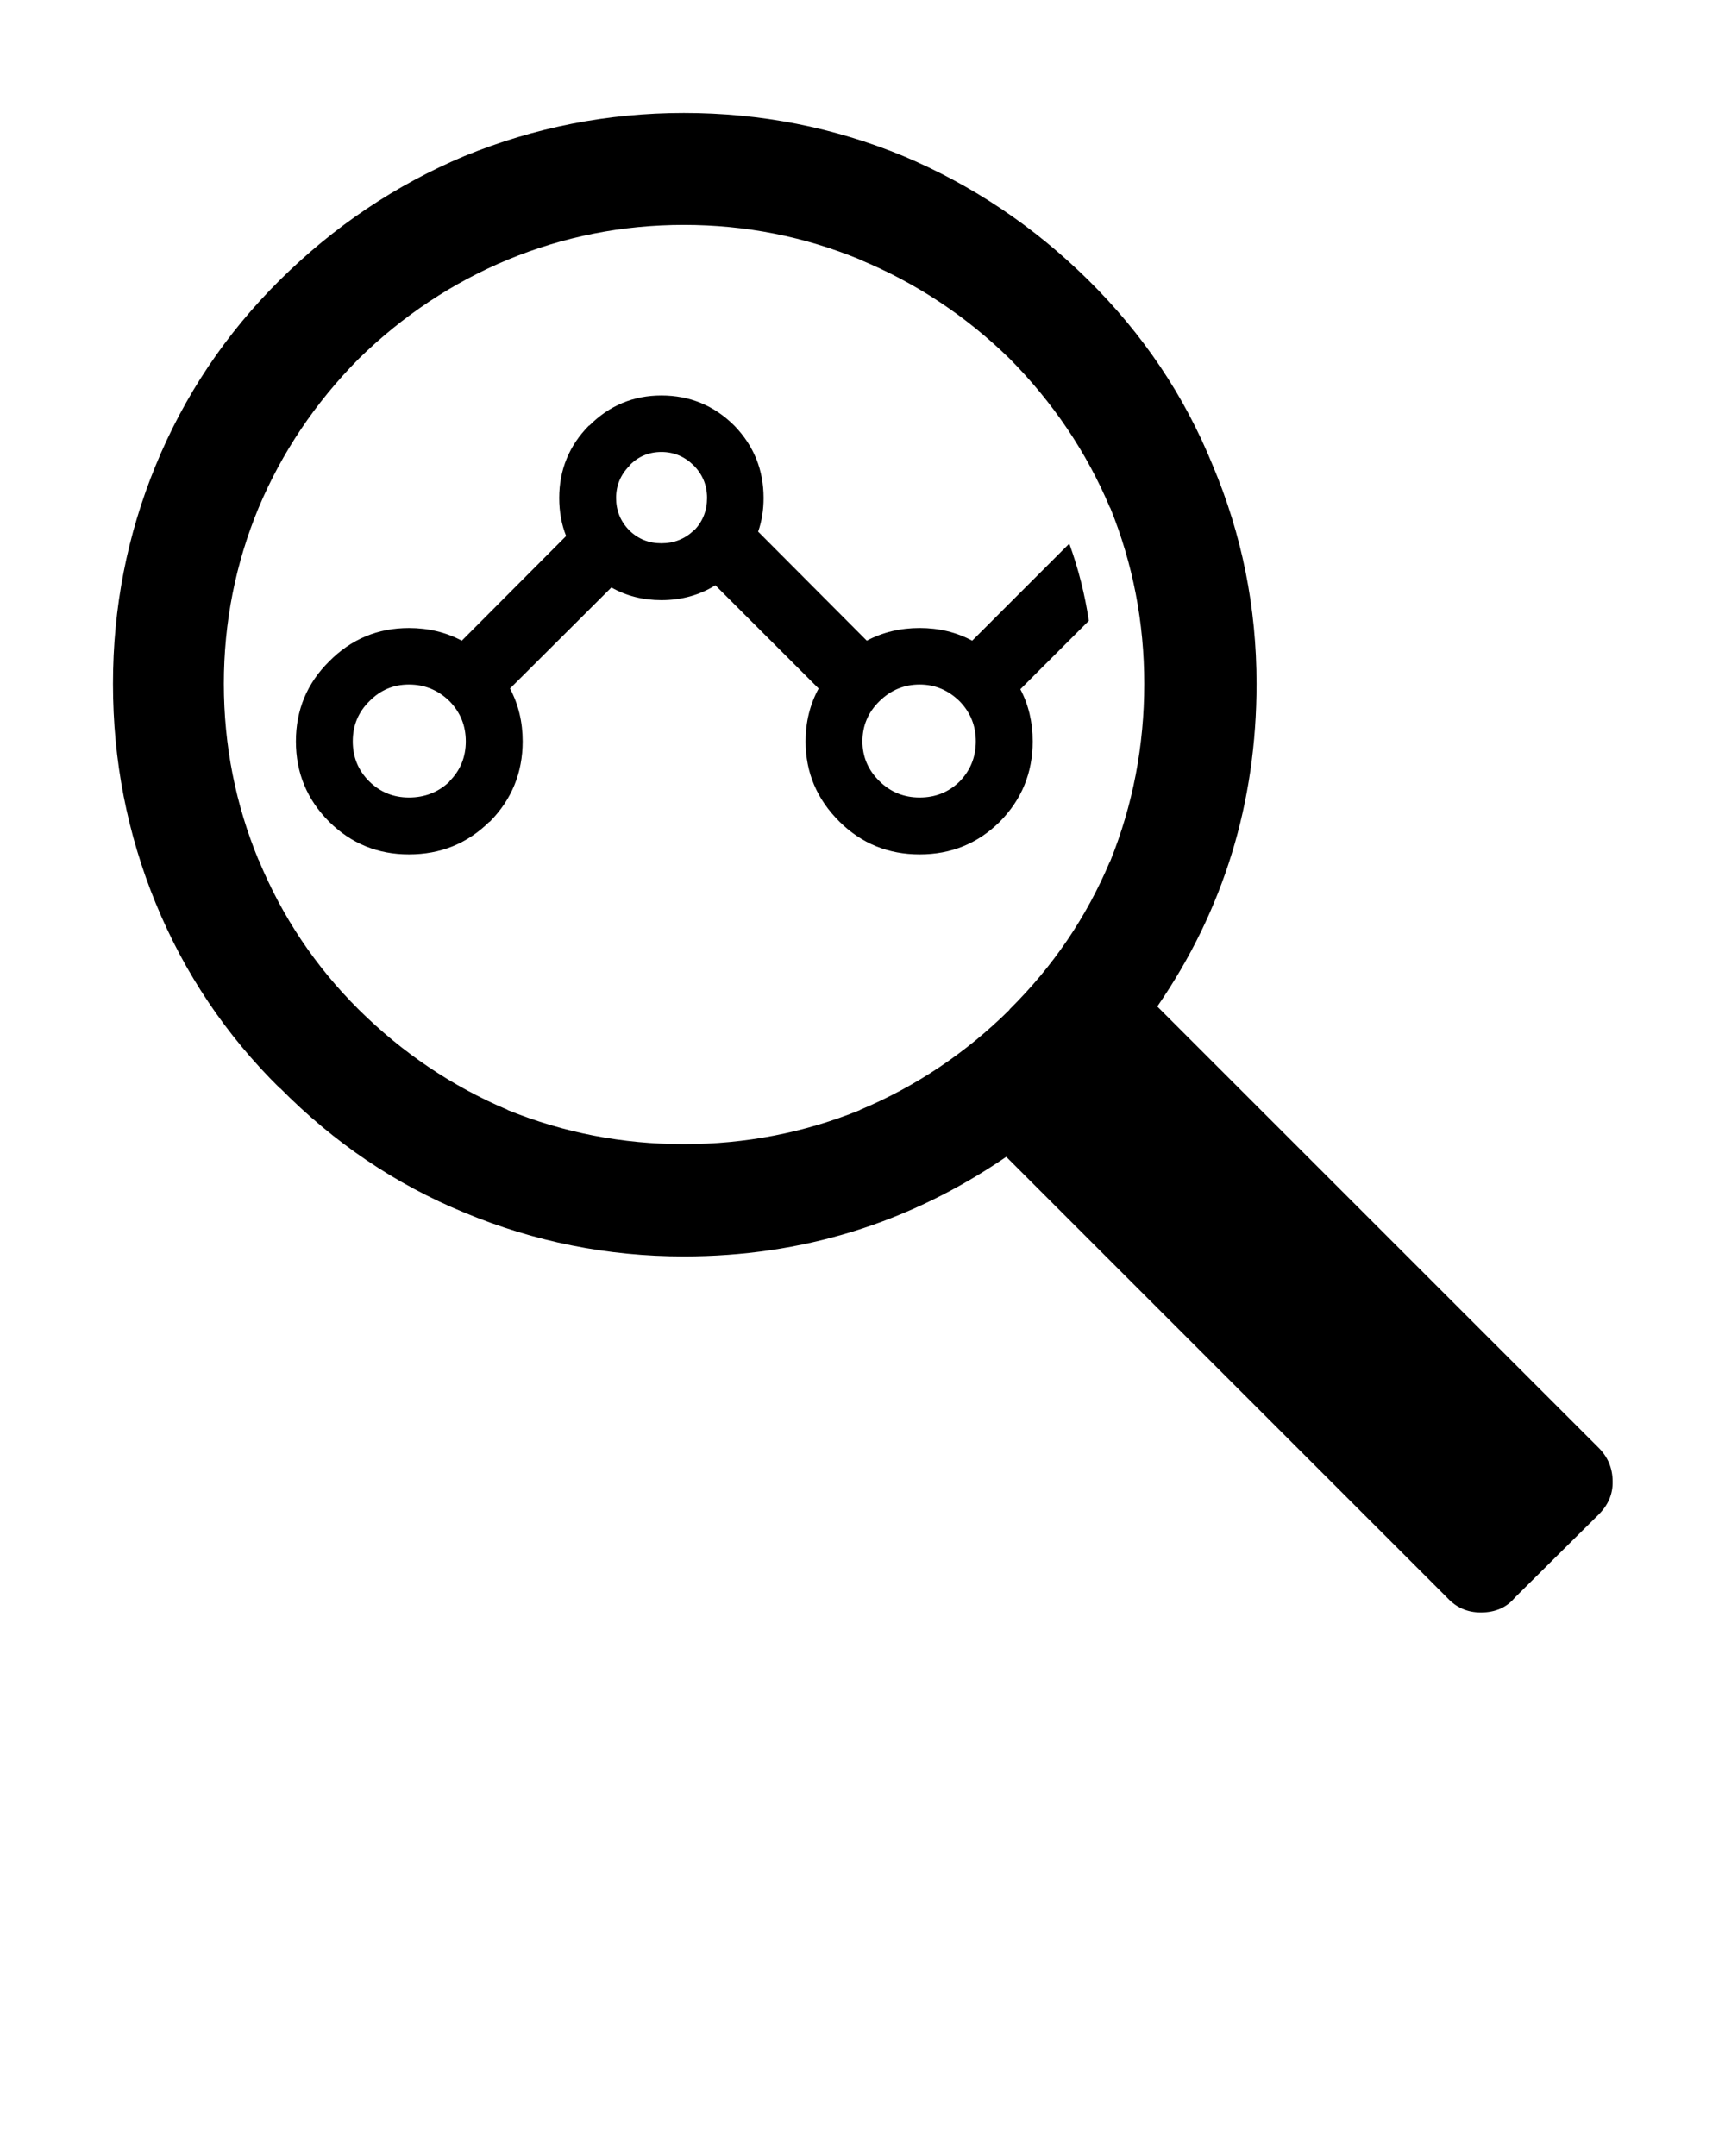 <svg xmlns="http://www.w3.org/2000/svg" 
    xmlns:xlink="http://www.w3.org/1999/xlink" 
    version="1.1" x="0px" y="0px" viewBox="0 0 100 125" 
    enable-background="new 0 0 100 100" 
    xml:space="preserve">
    <g transform="matrix( 1, 0, 0, 1, 0,0) ">
    <g>
    <g>
    <path 
    d="M92.646,87.838c0.574-0.561,0.854-1.204,0.84-1.932c0-0.785-0.279-1.449-0.84-1.996L67.09,58.355     c3.836-5.572,5.754-11.809,5.754-18.712c0-4.423-0.846-8.644-2.541-12.662c-1.637-4.033-4.045-7.616-7.223-10.752     c-3.15-3.107-6.721-5.5-10.71-7.181C48.338,7.383,44.097,6.55,39.645,6.55c-4.41,0-8.651,0.833-12.726,2.499     c-3.99,1.681-7.552,4.074-10.689,7.182c-3.135,3.108-5.537,6.692-7.203,10.751C7.376,31,6.55,35.221,6.55,39.645     c0,4.452,0.826,8.694,2.478,12.726c1.666,4.06,4.067,7.637,7.203,10.73V63.08c3.137,3.178,6.699,5.586,10.688,7.223     c4.06,1.693,8.302,2.541,12.726,2.541c6.832,0,13.062-1.924,18.689-5.774L83.91,92.646c0.52,0.561,1.162,0.84,1.934,0.84     c0.84,0,1.498-0.287,1.973-0.861L92.646,87.838 M58.523,20.788c0.006,0.008,0.013,0.015,0.021,0.021     c2.512,2.54,4.443,5.411,5.796,8.608l0.021,0.021c1.316,3.25,1.973,6.652,1.973,10.206c0,3.594-0.658,7.023-1.973,10.29     c-0.004,0.009-0.012,0.015-0.021,0.021c-1.355,3.219-3.294,6.075-5.816,8.569v0.021c-2.545,2.512-5.429,4.444-8.653,5.796     l-0.021,0.021c-3.236,1.314-6.638,1.973-10.206,1.973c-3.554,0-6.956-0.656-10.206-1.973l-0.021-0.021     c-3.198-1.353-6.068-3.285-8.608-5.796l-0.021-0.021c-2.511-2.499-4.443-5.391-5.796-8.674v0.021     c-1.342-3.246-2.014-6.654-2.016-10.227c0.001-3.557,0.673-6.959,2.016-10.205c1.352-3.21,3.283-6.086,5.796-8.63     c0.006-0.006,0.015-0.013,0.021-0.021c2.543-2.484,5.42-4.396,8.63-5.733c3.246-1.343,6.648-2.015,10.206-2.016     c3.572,0.002,6.981,0.674,10.227,2.016H49.85C53.085,16.393,55.976,18.303,58.523,20.788z"/></g></g></g><g transform="matrix( 1, 0, 0, 1, 0,0) "><g><g><path d="M42.584,24.693c-0.014-0.015-0.028-0.028-0.042-0.042c-1.162-1.148-2.562-1.722-4.2-1.722     c-1.624,0-3.017,0.582-4.179,1.744h-0.021c-1.148,1.162-1.723,2.562-1.723,4.2c0,0.793,0.133,1.528,0.399,2.205l-6.047,6.068     c-0.919-0.489-1.94-0.735-3.066-0.735c-1.805,0-3.345,0.644-4.62,1.932c-1.288,1.274-1.931,2.82-1.931,4.641     c0,1.82,0.643,3.375,1.931,4.663c1.274,1.26,2.814,1.889,4.62,1.889c1.834,0,3.388-0.63,4.663-1.889h0.021     c1.274-1.288,1.911-2.843,1.911-4.663c0-1.122-0.245-2.144-0.735-3.066l5.879-5.858c0.866,0.49,1.832,0.735,2.898,0.735     c1.159,0,2.202-0.288,3.129-0.862l5.986,5.985c-0.504,0.926-0.756,1.948-0.756,3.066c0,1.807,0.657,3.36,1.973,4.662     c1.274,1.261,2.821,1.89,4.641,1.89s3.366-0.63,4.641-1.89c1.274-1.288,1.911-2.842,1.911-4.662c0-1.11-0.237-2.117-0.715-3.024     l3.97-3.969c-0.229-1.526-0.606-3.017-1.133-4.473l-5.629,5.627c-0.913-0.49-1.928-0.735-3.045-0.735     c-1.12,0-2.143,0.246-3.065,0.735l-6.299-6.32c0.21-0.604,0.315-1.256,0.315-1.953C44.265,27.248,43.705,25.855,42.584,24.693      M56.57,42.983c0,0.91-0.315,1.687-0.945,2.331c-0.63,0.616-1.4,0.924-2.311,0.924s-1.688-0.315-2.33-0.945     c-0.658-0.644-0.987-1.414-0.987-2.31c0-0.91,0.329-1.687,0.987-2.331c0.658-0.643,1.435-0.966,2.33-0.966     c0.883,0,1.652,0.322,2.311,0.966C56.255,41.296,56.57,42.074,56.57,42.983 M36.495,26.982c0.504-0.518,1.12-0.778,1.849-0.778     c0.714,0,1.336,0.259,1.868,0.778l0.021,0.021c0.504,0.518,0.756,1.141,0.756,1.869s-0.246,1.351-0.735,1.869     c-0.015,0-0.028,0.007-0.042,0.021c-0.518,0.49-1.141,0.736-1.869,0.736c-0.728,0-1.344-0.246-1.849-0.736l-0.021-0.021     c-0.504-0.518-0.756-1.141-0.756-1.869c0-0.728,0.259-1.351,0.777-1.869L36.495,26.982 M21.417,45.314l-0.021-0.021     c-0.63-0.63-0.945-1.4-0.945-2.31c0-0.924,0.321-1.7,0.966-2.331c0.63-0.643,1.393-0.966,2.289-0.966     c0.91,0,1.694,0.322,2.352,0.966c0.63,0.644,0.945,1.421,0.945,2.331c0,0.91-0.315,1.681-0.945,2.31v0.021     c-0.644,0.616-1.428,0.924-2.352,0.924C22.811,46.238,22.047,45.93,21.417,45.314z"/>
    </g>
    </g>
    </g>
</svg>